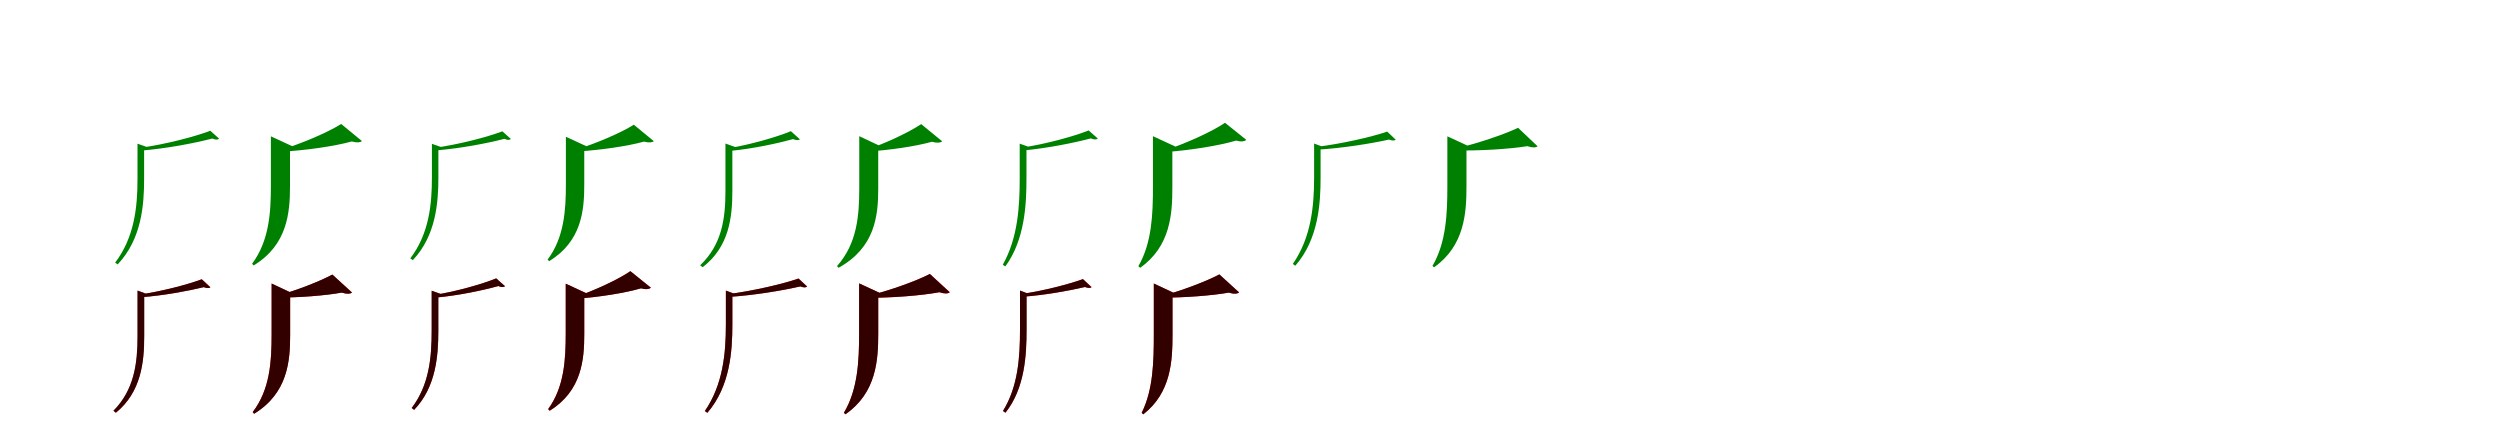 <?xml version="1.0" encoding="UTF-8"?>
<svg width="1700" height="300" xmlns="http://www.w3.org/2000/svg">
<rect width="100%" height="100%" fill="white"/>
<g fill="green" transform="translate(100 100) scale(0.1 -0.1)"><path d="M-0.0 0.0 -65.0 23.0V-217.0C-65.0 -409.0 -86.0 -613.0 -217.0 -786.0L-200.0 -798.0C-36.0 -626.0 -20.0 -390.0 -20.0 -217.0V-10.0C-10.0 -9.0 -3.0 -6.0 0.0 0.0ZM490.0 57.0 430.0 111.0C324.0 70.0 121.0 18.0 -45.0 -5.0L-39.0 -24.0C131.0 -10.0 321.0 26.0 444.0 58.0C465.0 48.0 482.0 49.0 490.0 57.0Z"/></g>
<g fill="green" transform="translate(200 100) scale(0.1 -0.1)"><path d="M0.0 0.0 -158.0 73.0V-263.0C-158.0 -448.0 -170.0 -638.0 -286.0 -794.0L-275.0 -805.0C-45.0 -665.0 -28.0 -445.0 -28.0 -267.0V-14.0C-13.0 -12.0 -3.0 -8.0 0.0 0.0ZM461.0 41.0 320.0 157.0C230.0 100.0 50.0 23.0 -93.0 -20.0L-91.0 -32.0C76.0 -23.0 273.0 5.0 392.0 38.0C427.0 28.0 450.0 31.0 461.0 41.0Z"/></g>
<g fill="green" transform="translate(300 100) scale(0.1 -0.1)"><path d="M0.0 0.0 -63.0 22.0V-208.0C-63.0 -393.0 -83.0 -590.0 -210.0 -757.0L-193.0 -769.0C-35.0 -603.0 -19.0 -375.0 -19.0 -208.0V-10.0C-10.0 -9.0 -3.0 -6.0 0.0 0.0ZM474.0 55.0 416.0 107.0C314.0 68.0 117.0 17.0 -43.0 -5.0L-38.0 -23.0C127.0 -10.0 311.0 25.0 430.0 56.0C450.0 46.0 466.0 47.0 474.0 55.0Z"/></g>
<g fill="green" transform="translate(400 100) scale(0.1 -0.1)"><path d="M0.0 0.0 -152.0 70.0V-253.0C-152.0 -432.0 -164.0 -615.0 -276.0 -765.0L-266.0 -776.0C-44.0 -641.0 -27.0 -429.0 -27.0 -257.0V-14.0C-13.0 -12.0 -3.0 -8.0 0.0 0.0ZM446.0 40.0 310.0 152.0C223.0 97.0 49.0 22.0 -89.0 -19.0L-87.0 -31.0C74.0 -22.0 264.0 5.0 379.0 37.0C413.0 28.0 435.0 31.0 446.0 40.0Z"/></g>
<g fill="green" transform="translate(500 100) scale(0.1 -0.1)"><path d="M0.0 0.0 -67.0 24.0V-300.0C-67.0 -489.0 -92.0 -664.0 -239.0 -804.0L-222.0 -817.0C-42.0 -679.0 -20.0 -478.0 -20.0 -299.0V-10.0C-10.0 -9.0 -3.0 -6.0 0.0 0.0ZM439.0 53.0 378.0 108.0C284.0 69.0 105.0 17.0 -41.0 -7.0L-34.0 -26.0C115.0 -12.0 284.0 24.0 393.0 54.0C414.0 45.0 432.0 45.0 439.0 53.0Z"/></g>
<g fill="green" transform="translate(600 100) scale(0.1 -0.1)"><path d="M0.0 0.0 -157.0 74.0V-278.0C-157.0 -468.0 -172.0 -656.0 -308.0 -809.0L-298.0 -821.0C-48.0 -683.0 -28.0 -465.0 -28.0 -282.0V-13.0C-13.0 -11.0 -3.0 -7.0 0.0 0.0ZM407.0 39.0 264.0 156.0C182.0 101.0 20.0 24.0 -111.0 -19.0L-109.0 -31.0C45.0 -22.0 227.0 5.0 337.0 36.0C372.0 26.0 395.0 29.0 407.0 39.0Z"/></g>
<g fill="green" transform="translate(700 100) scale(0.1 -0.1)"><path d="M0.0 0.0 -66.0 23.0V-213.0C-66.0 -403.0 -78.0 -617.0 -181.0 -800.0L-164.0 -812.0C-29.0 -629.0 -20.0 -381.0 -20.0 -213.0V-10.0C-10.0 -9.0 -3.0 -6.0 0.0 0.0ZM465.0 58.0 403.0 113.0C302.0 73.0 111.0 20.0 -47.0 -3.0L-40.0 -23.0C120.0 -8.0 302.0 28.0 418.0 59.0C439.0 49.0 457.0 50.0 465.0 58.0Z"/></g>
<g fill="green" transform="translate(800 100) scale(0.1 -0.1)"><path d="M0.0 0.0 -160.0 74.0V-272.0C-160.0 -455.0 -167.0 -651.0 -259.0 -810.0L-247.0 -821.0C-40.0 -675.0 -28.0 -453.0 -28.0 -276.0V-15.0C-13.0 -13.0 -3.0 -9.0 0.0 0.0ZM475.0 49.0 330.0 165.0C242.0 105.0 65.0 25.0 -77.0 -22.0L-75.0 -34.0C92.0 -22.0 287.0 9.0 406.0 44.0C440.0 34.0 463.0 38.0 475.0 49.0Z"/></g>
<g fill="green" transform="translate(900 100) scale(0.1 -0.1)"><path d="M-0.0 0.0 -64.0 24.0V-207.0C-64.0 -402.0 -84.0 -615.0 -209.0 -795.0L-192.0 -807.0C-34.0 -627.0 -20.0 -382.0 -20.0 -207.0V-9.0C-10.0 -8.0 -3.0 -6.0 0.0 0.0ZM491.0 50.0 433.0 105.0C325.0 68.0 118.0 21.0 -50.0 1.0L-46.0 -18.0C127.0 -8.0 319.0 23.0 446.0 51.0C467.0 42.0 483.0 43.0 491.0 50.0Z"/></g>
<g fill="green" transform="translate(1000 100) scale(0.1 -0.1)"><path d="M0.0 0.0 -158.0 73.0V-264.0C-158.0 -450.0 -165.0 -647.0 -259.0 -808.0L-249.0 -818.0C-40.0 -671.0 -28.0 -446.0 -28.0 -268.0V-14.0C-13.0 -12.0 -3.0 -8.0 0.0 0.0ZM456.0 5.0 323.0 131.0C227.0 85.0 39.0 22.0 -105.0 -11.0V-23.0C60.0 -26.0 262.0 -14.0 386.0 6.0C420.0 -6.0 445.0 -4.0 456.0 5.0Z"/></g>
<g fill="red" transform="translate(100 200) scale(0.1 -0.1)"><path d="M0.0 0.0 -64.0 24.0V-286.0C-64.0 -474.0 -88.0 -652.0 -228.0 -794.0L-212.0 -807.0C-40.0 -666.0 -20.0 -462.0 -20.0 -285.0V-9.0C-10.0 -8.0 -3.0 -6.0 0.0 0.0ZM431.0 47.0 372.0 101.0C279.0 65.0 100.0 19.0 -44.0 -2.0L-39.0 -21.0C110.0 -10.0 277.0 21.0 386.0 48.0C406.0 40.0 423.0 39.0 431.0 47.0Z"/></g>
<g fill="black" opacity=".8" transform="translate(100 200) scale(0.1 -0.1)"><path d="M0.0 0.0 -65.0 24.0V-287.0C-65.0 -474.0 -89.0 -652.0 -229.0 -793.0L-212.0 -806.0C-40.0 -666.0 -19.0 -463.0 -19.0 -286.0V-9.0C-10.0 -8.0 -3.0 -6.0 0.0 0.0ZM430.0 46.0 372.0 101.0C279.0 66.0 100.0 19.0 -44.0 -2.0L-39.0 -21.0C109.0 -10.0 276.0 21.0 386.0 47.0C406.0 39.0 423.0 39.0 430.0 46.0Z"/></g>
<g fill="red" transform="translate(200 200) scale(0.1 -0.1)"><path d="M0.0 0.0 -153.0 72.0V-273.0C-153.0 -459.0 -164.0 -648.0 -282.0 -802.0L-272.0 -813.0C-43.0 -673.0 -27.0 -455.0 -27.0 -277.0V-13.0C-13.0 -11.0 -3.0 -7.0 0.0 0.0ZM394.0 11.0 260.0 133.0C176.0 87.0 11.0 22.0 -119.0 -12.0L-117.0 -24.0C31.0 -24.0 214.0 -10.0 324.0 11.0C358.0 -1.0 382.0 1.0 394.0 11.0Z"/></g>
<g fill="black" opacity=".8" transform="translate(200 200) scale(0.1 -0.1)"><path d="M0.0 0.0 -153.0 72.0V-273.0C-153.0 -460.0 -164.0 -649.0 -281.0 -802.0L-272.0 -814.0C-43.0 -673.0 -27.0 -456.0 -27.0 -277.0V-13.0C-13.0 -11.0 -3.0 -7.0 0.0 0.0ZM394.0 10.0 260.0 133.0C175.0 87.0 11.0 23.0 -118.0 -11.0L-117.0 -23.0C31.0 -24.0 213.0 -10.0 324.0 10.0C358.0 -1.0 382.0 2.0 394.0 10.0Z"/></g>
<g fill="red" transform="translate(300 200) scale(0.1 -0.1)"><path d="M0.0 0.0 -64.0 23.0V-248.0C-64.0 -431.0 -81.0 -619.0 -200.0 -775.0L-184.0 -787.0C-34.0 -632.0 -20.0 -415.0 -20.0 -248.0V-10.0C-10.0 -9.0 -3.0 -6.0 0.0 0.0ZM434.0 54.0 374.0 107.0C281.0 68.0 103.0 18.0 -42.0 -5.0L-36.0 -24.0C113.0 -10.0 281.0 25.0 389.0 55.0C409.0 46.0 426.0 46.0 434.0 54.0Z"/></g>
<g fill="black" opacity=".8" transform="translate(300 200) scale(0.1 -0.1)"><path d="M0.0 0.0 -65.0 23.0V-249.0C-65.0 -431.0 -82.0 -619.0 -201.0 -774.0L-184.0 -787.0C-34.0 -632.0 -19.0 -415.0 -19.0 -248.0V-10.0C-10.0 -9.0 -3.0 -6.0 0.0 0.0ZM434.0 54.0 374.0 107.0C281.0 69.0 103.0 18.0 -42.0 -5.0L-36.0 -23.0C113.0 -10.0 281.0 25.0 389.0 55.0C409.0 45.0 426.0 46.0 434.0 54.0Z"/></g>
<g fill="red" transform="translate(400 200) scale(0.1 -0.1)"><path d="M0.0 0.0 -153.0 71.0V-266.0C-153.0 -446.0 -163.0 -631.0 -273.0 -782.0L-262.0 -793.0C-42.0 -656.0 -27.0 -443.0 -27.0 -270.0V-14.0C-13.0 -12.0 -3.0 -8.0 0.0 0.0ZM426.0 44.0 286.0 156.0C205.0 100.0 42.0 23.0 -90.0 -20.0L-87.0 -32.0C67.0 -21.0 249.0 7.0 358.0 40.0C392.0 30.0 414.0 33.0 426.0 44.0Z"/></g>
<g fill="black" opacity=".8" transform="translate(400 200) scale(0.1 -0.1)"><path d="M0.0 0.0 -153.0 71.0V-266.0C-153.0 -446.0 -163.0 -632.0 -272.0 -782.0L-262.0 -793.0C-43.0 -656.0 -27.0 -444.0 -27.0 -270.0V-14.0C-13.0 -12.0 -3.0 -8.0 0.0 0.0ZM426.0 43.0 287.0 156.0C205.0 100.0 42.0 24.0 -89.0 -20.0L-87.0 -32.0C67.0 -21.0 248.0 7.0 359.0 39.0C392.0 30.0 414.0 34.0 426.0 43.0Z"/></g>
<g fill="red" transform="translate(500 200) scale(0.1 -0.1)"><path d="M0.0 0.0 -64.0 24.0V-208.0C-64.0 -403.0 -83.0 -615.0 -207.0 -795.0L-190.0 -807.0C-34.0 -627.0 -20.0 -382.0 -20.0 -208.0V-9.0C-10.0 -8.0 -3.0 -6.0 0.0 0.0ZM489.0 52.0 430.0 106.0C323.0 68.0 117.0 21.0 -49.0 0.0L-45.0 -19.0C127.0 -8.0 318.0 24.0 443.0 53.0C464.0 44.0 480.0 44.0 489.0 52.0Z"/></g>
<g fill="black" opacity=".8" transform="translate(500 200) scale(0.1 -0.1)"><path d="M0.0 0.0 -64.0 24.0V-208.0C-64.0 -403.0 -84.0 -615.0 -207.0 -795.0L-190.0 -807.0C-34.0 -627.0 -20.0 -383.0 -20.0 -208.0V-9.0C-10.0 -8.0 -3.0 -6.0 0.0 0.0ZM488.0 51.0 430.0 106.0C323.0 69.0 118.0 21.0 -49.0 0.0L-45.0 -19.0C127.0 -8.0 318.0 24.0 443.0 52.0C464.0 43.0 480.0 44.0 488.0 51.0Z"/></g>
<g fill="red" transform="translate(600 200) scale(0.1 -0.1)"><path d="M0.0 0.0 -158.0 73.0V-265.0C-158.0 -450.0 -165.0 -646.0 -262.0 -807.0L-251.0 -817.0C-40.0 -671.0 -28.0 -446.0 -28.0 -269.0V-14.0C-13.0 -12.0 -3.0 -8.0 0.0 0.0ZM459.0 13.0 323.0 137.0C229.0 88.0 43.0 22.0 -102.0 -13.0L-100.0 -25.0C64.0 -26.0 266.0 -10.0 388.0 13.0C423.0 1.0 447.0 3.0 459.0 13.0Z"/></g>
<g fill="black" opacity=".8" transform="translate(600 200) scale(0.1 -0.1)"><path d="M0.0 0.0 -158.0 73.0V-265.0C-158.0 -450.0 -166.0 -647.0 -261.0 -807.0L-251.0 -817.0C-40.0 -671.0 -28.0 -447.0 -28.0 -269.0V-14.0C-13.0 -12.0 -3.0 -8.0 0.0 0.0ZM458.0 12.0 323.0 137.0C229.0 88.0 42.0 22.0 -101.0 -13.0V-25.0C64.0 -25.0 265.0 -10.0 388.0 13.0C423.0 1.0 447.0 3.0 458.0 12.0Z"/></g>
<g fill="red" transform="translate(700 200) scale(0.1 -0.1)"><path d="M0.0 0.0 -64.0 24.0V-242.0C-64.0 -428.0 -76.0 -628.0 -179.0 -795.0L-163.0 -807.0C-30.0 -640.0 -20.0 -410.0 -20.0 -242.0V-9.0C-10.0 -8.0 -3.0 -6.0 0.0 0.0ZM423.0 48.0 364.0 102.0C271.0 67.0 95.0 22.0 -48.0 2.0L-43.0 -18.0C104.0 -7.0 270.0 23.0 378.0 49.0C398.0 41.0 415.0 40.0 423.0 48.0Z"/></g>
<g fill="black" opacity=".8" transform="translate(700 200) scale(0.1 -0.1)"><path d="M0.0 0.0 -64.0 24.0V-243.0C-64.0 -428.0 -77.0 -628.0 -180.0 -794.0L-163.0 -806.0C-30.0 -640.0 -19.0 -411.0 -19.0 -242.0V-9.0C-10.0 -8.0 -3.0 -6.0 0.0 0.0ZM422.0 47.0 364.0 102.0C271.0 69.0 95.0 22.0 -48.0 2.0L-43.0 -17.0C103.0 -7.0 270.0 23.0 378.0 48.0C398.0 40.0 415.0 40.0 422.0 47.0Z"/></g>
<g fill="red" transform="translate(800 200) scale(0.1 -0.1)"><path d="M0.0 0.0 -154.0 72.0V-273.0C-154.0 -454.0 -157.0 -649.0 -237.0 -807.0L-226.0 -817.0C-35.0 -670.0 -27.0 -450.0 -27.0 -277.0V-14.0C-13.0 -12.0 -3.0 -8.0 0.0 0.0ZM426.0 12.0 291.0 134.0C205.0 87.0 36.0 23.0 -97.0 -12.0L-95.0 -24.0C56.0 -24.0 243.0 -10.0 356.0 11.0C389.0 -1.0 413.0 1.0 426.0 12.0Z"/></g>
<g fill="black" opacity=".8" transform="translate(800 200) scale(0.1 -0.1)"><path d="M0.0 0.0 -154.0 72.0V-273.0C-154.0 -454.0 -158.0 -650.0 -236.0 -807.0L-226.0 -818.0C-36.0 -670.0 -27.0 -451.0 -27.0 -277.0V-14.0C-13.0 -12.0 -3.0 -8.0 0.0 0.0ZM426.0 11.0 292.0 134.0C205.0 88.0 36.0 24.0 -96.0 -12.0V-24.0C56.0 -24.0 242.0 -10.0 357.0 10.0C389.0 -1.0 413.0 2.0 426.0 11.0Z"/></g>
</svg>
